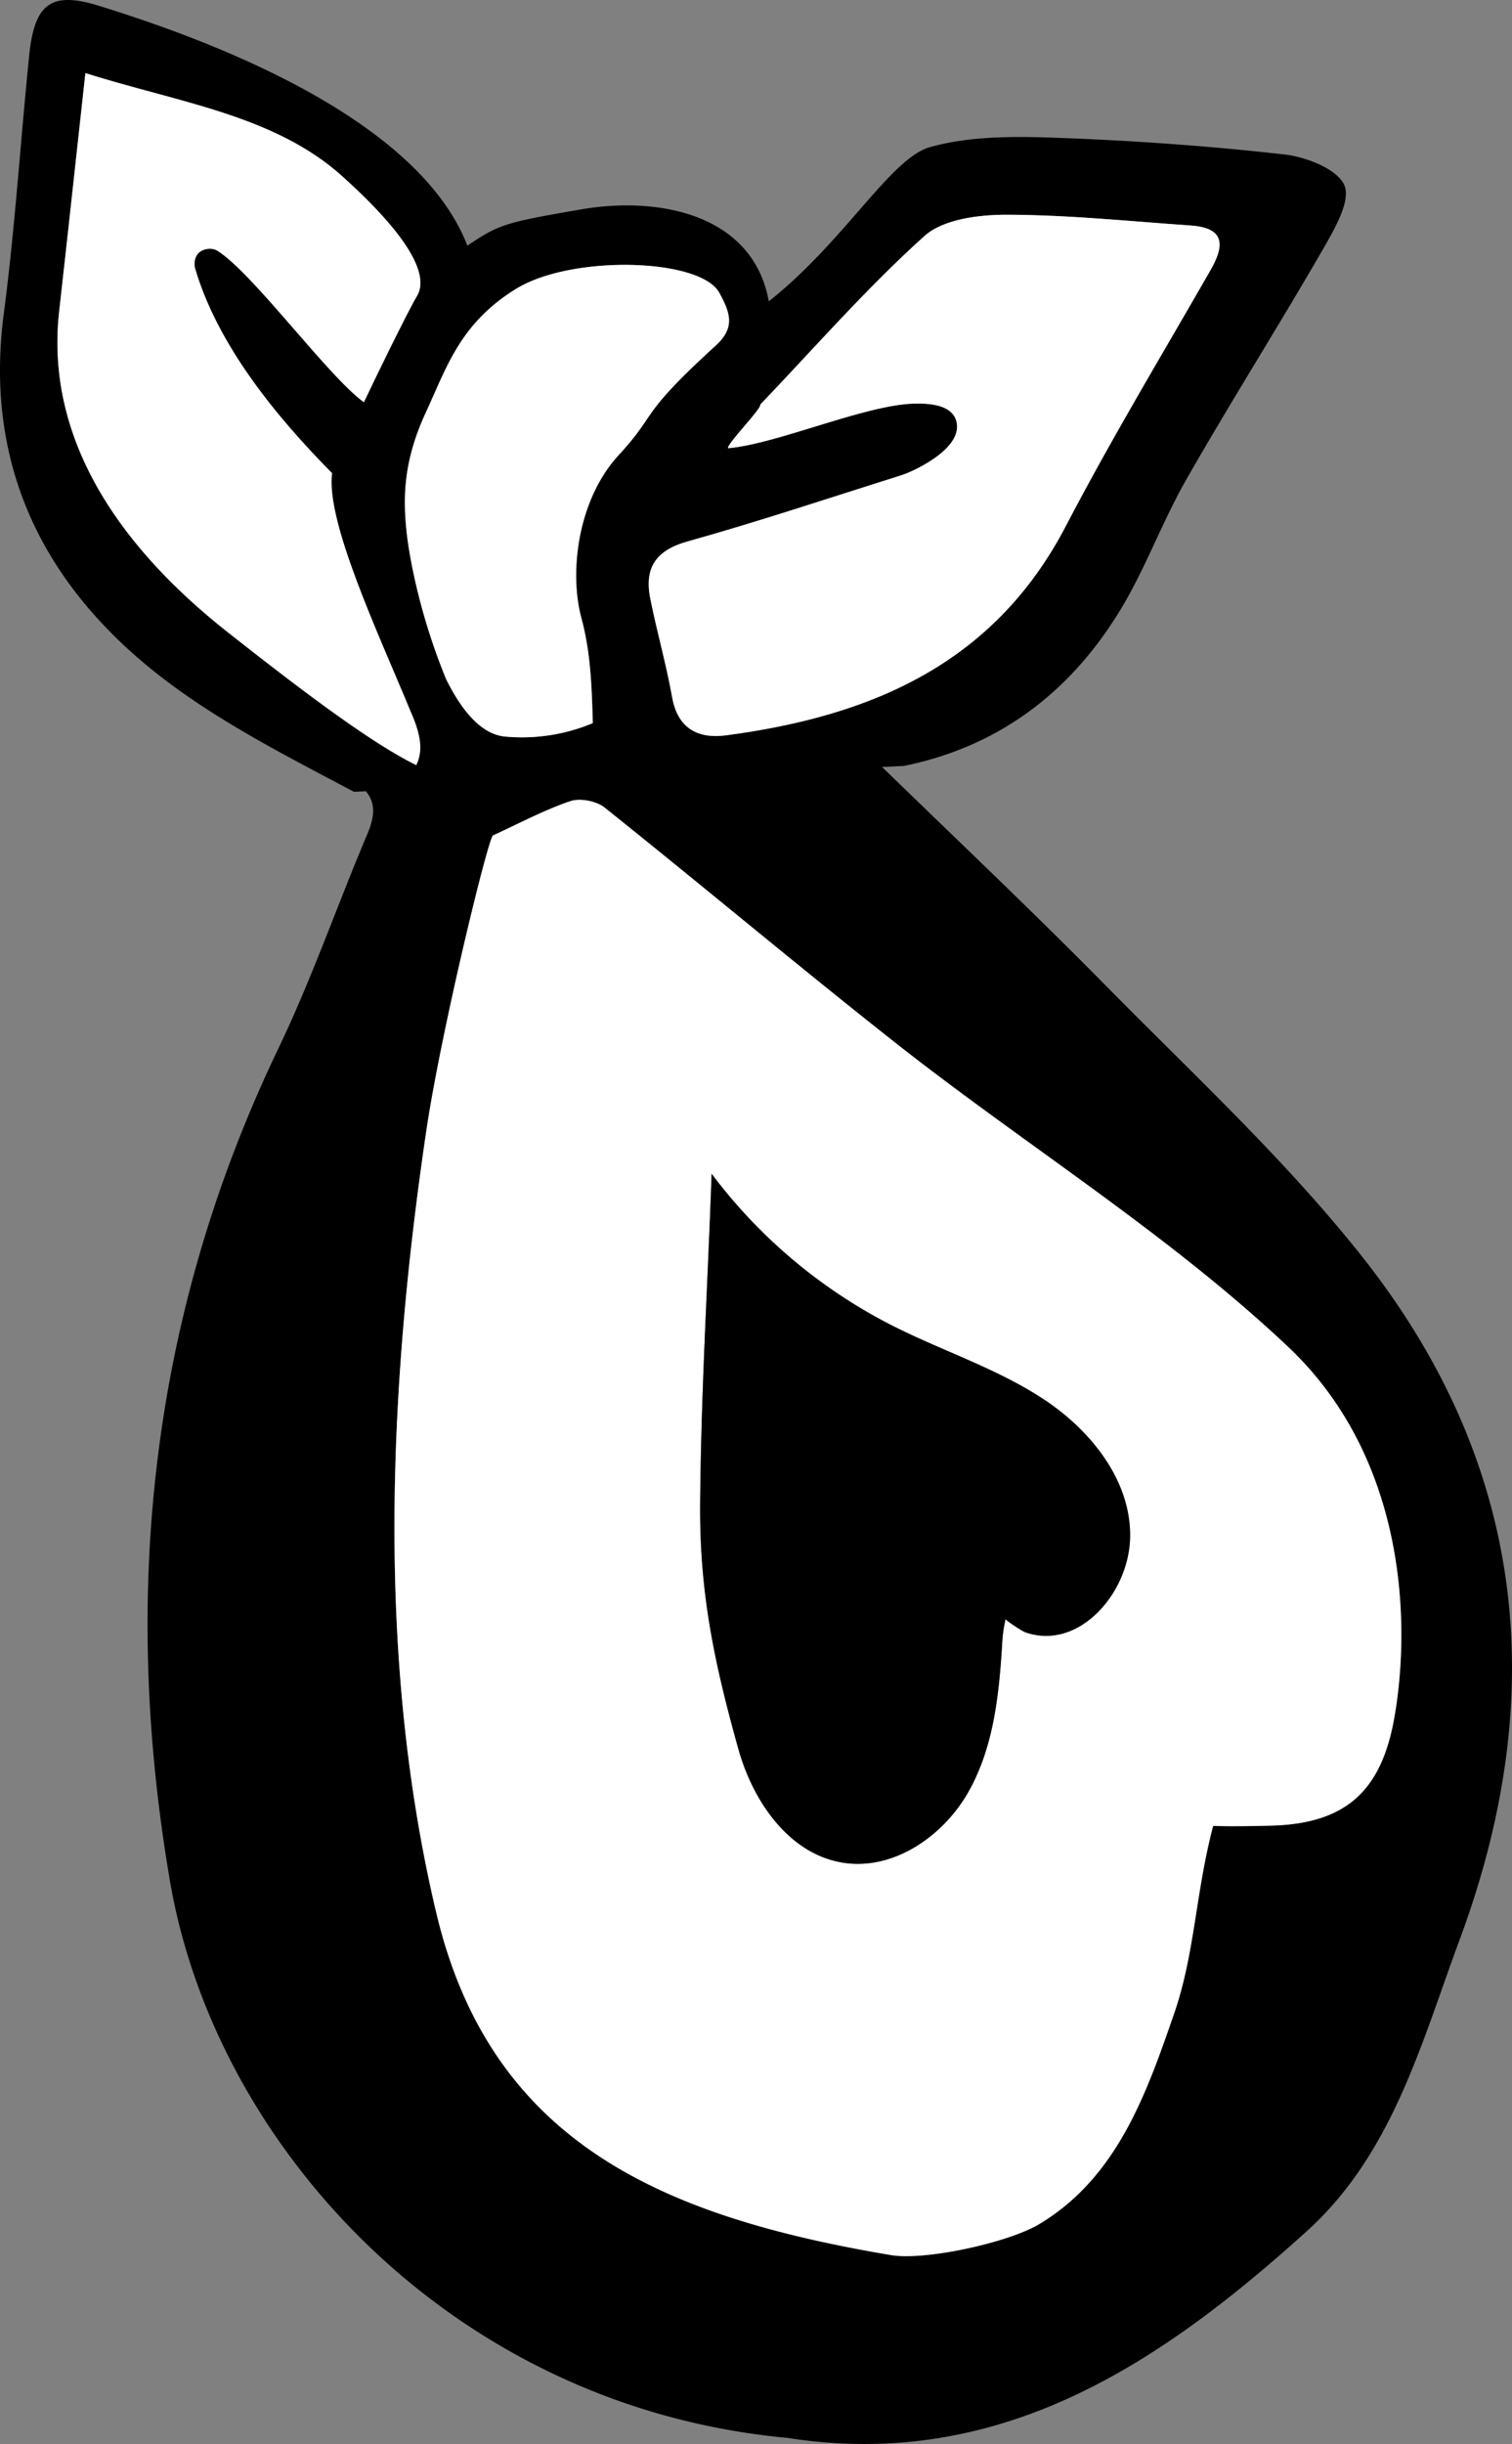 <?xml version="1.0" encoding="utf-8"?>
<svg id="Layer_1" data-name="Layer 1" viewBox="396.359 209.603 607.262 980.845" xmlns="http://www.w3.org/2000/svg">
  <rect x="396.359" y="209.603" width="607.262" height="980.845" fill="#808080" stroke="none"/>
  <defs>
    <style>.cls-1{fill:#f2f2f2;}</style>
  </defs>
  <path d="M841,605.69c-29-29.44-59.11-57.91-90.38-88.28l8.77-.41c38.06-7.75,66.52-29.43,86.46-61.85C856.3,438.2,863.07,419,873,401.72c17.73-31,36.87-61.21,54.73-92.14,4.59-8,11.24-19.36,8.57-25.6-2.8-6.54-15.37-11.41-24.18-12.4-30.38-3.42-61-5.59-91.51-6.68-16.89-.61-34.62-.75-50.63,3.71s-34,37.44-64.84,61.93c-6.39-35.14-44.38-42.24-75.27-36.92s-33,6-45.79,14.56C563.81,256,478.18,224.89,435.67,211.81c-19.32-5.94-25.54-.1-27.59,20.05-3.52,34.49-5.67,69.16-10.19,103.52-7.84,59.52,14.79,106.84,59.52,143,24.37,19.68,53.2,34.19,81.1,49l4.78-.22c3.44,4.07,4.05,9,.7,16.94-12.15,28.67-22.37,58.26-35.83,86.29-51.28,106.8-63.32,218.88-43.5,334.34,18.2,106.07,113.19,210.81,248,223.28,85.28,13.29,149.5-29.65,208.45-82.88,34.48-31.11,46-75.32,61.51-117.16,36.77-99,26.31-191.79-39.74-274.73C912.25,674.72,875.69,640.86,841,605.69ZM701.69,372c21.79-22.76,42.58-46.61,65.93-67.64,7.59-6.82,21.87-8.58,33.07-8.56,24.65.05,49.3,2.62,73.94,4.33,13.75,1,13.61,8,7.88,17.95-19.56,34.1-39.92,67.81-58.08,102.65-29,55.61-78.59,76.39-136.5,84-11,1.45-19.35-2.54-21.62-15.29-2.37-13.29-6.13-26.32-8.77-39.56-2.46-12.32,2.11-19.42,15.08-23,28.88-8.07,57.34-17.61,85.94-26.59,3.93-1.23,23.43-9.85,22.13-20.47-1-8-11.55-8.37-17.22-8.22-19.85.52-54.87,16.17-74.69,17.9C688,388,702.46,373.42,701.69,372Zm-134.33,3.3c8.52-18.46,13.84-35.86,36.21-49.71s73.95-12.4,81.66,1.43c4.77,8.56,6.28,14.27-1.42,21.3-31.67,28.9-22.73,26.27-39,44s-19.94,46.76-14.92,65.32c3.77,13.92,4.15,27.64,4.6,42.17a73.71,73.71,0,0,1-35.13,5.41c-10-.86-17.85-11.12-23.76-23-10.53-25.53-14.92-49.25-16-60.08C558.13,407.94,558.84,393.74,567.36,375.28Zm-79.44,88.13c-32.75-25.83-74.42-69.59-67.81-128.83,3.49-31.3,6.91-62.62,10.54-95.65,36.93,11.75,76,16.78,103.33,41.56,10.6,9.58,37.62,34.87,29.83,47.93-4.15,6.95-18.74,37.08-21.3,42.6-14.36-10.32-44.74-52.14-59-60.89-2.59-1.58-10-.89-8.91,6.83,9.05,31.16,32.75,59.91,55.12,82.55-2.63,19.46,18.72,64.56,31.41,95.33,4.53,10.11,5.06,16.24,2.4,21.83C546.37,508.23,520.67,489.24,487.92,463.41ZM956.49,898.3c-5,29.21-18.74,43-49,44-6.58.21-18,.36-23.89.12-7.07,26.79-7.34,51.25-15.68,75.33-11.18,32.28-22.92,65.76-54.14,84.47-12.6,7.55-46,14.72-59.51,12.46-91.21-15.37-160.65-44.66-182.69-137.46-24.05-101.24-19.4-209.6-4-313.63,6.06-40.88,25.42-119.8,26.87-118.69,10.27-4.7,20.31-10.08,30.93-13.71,3.95-1.35,10.52-.08,13.84,2.57,39,31.16,77.31,63.31,116.56,94.23C808,669.1,865.2,704.45,913.62,750.08,960.74,794.48,963.06,860,956.49,898.3Z"/>
  <path class="cls-1" d="M559.55,422.14c1.08,10.83,5.47,34.55,16,60.08,5.91,11.88,13.75,22.14,23.76,23a73.71,73.71,0,0,0,35.13-5.41c-.45-14.53-.83-28.25-4.6-42.17-5-18.56-1.42-47.57,14.92-65.32s7.38-15.12,39-44c7.7-7,6.19-12.74,1.42-21.3-7.71-13.83-59.29-15.27-81.66-1.43s-27.69,31.25-36.21,49.71S558.13,407.94,559.55,422.14Z" style="fill: rgb(255, 255, 255);"/>
  <path class="cls-1" d="M763.47,371.58c5.67-.15,16.24.2,17.22,8.22,1.3,10.62-18.2,19.24-22.13,20.47-28.6,9-57.06,18.52-85.94,26.59-13,3.62-17.54,10.72-15.08,23,2.64,13.24,6.4,26.27,8.77,39.56,2.27,12.75,10.61,16.74,21.62,15.29,57.91-7.65,107.51-28.43,136.5-84,18.16-34.84,38.52-68.55,58.08-102.65,5.73-10,5.87-17-7.88-17.95-24.64-1.71-49.29-4.28-73.94-4.33-11.2,0-25.48,1.74-33.07,8.56-23.35,21-44.14,44.88-65.93,67.64.77,1.44-13.68,16.06-12.91,17.5C708.6,387.75,743.62,372.1,763.47,371.58Z" style="fill: rgb(255, 255, 255);"/>
  <path class="cls-1" d="M561.14,494.84c-12.69-30.77-34-75.87-31.41-95.33-22.37-22.64-46.07-51.39-55.12-82.55-1.07-7.72,6.32-8.41,8.91-6.83,14.25,8.75,44.63,50.57,59,60.89,2.56-5.52,17.15-35.65,21.3-42.6,7.79-13.06-19.23-38.35-29.83-47.93-27.38-24.78-66.4-29.81-103.33-41.56-3.63,33-7,64.35-10.54,95.65-6.61,59.24,35.06,103,67.81,128.83s58.45,44.82,75.62,53.26C566.2,511.08,565.67,505,561.14,494.84Z" style="fill: rgb(255, 255, 255);"/>
  <path class="cls-1" d="M755.76,627.94C716.51,597,678.24,564.87,639.2,533.71c-3.32-2.65-9.89-3.92-13.84-2.57-10.62,3.63-20.66,9-30.93,13.71-1.45-1.11-20.81,77.81-26.87,118.69-15.38,104-20,212.39,4,313.63,22,92.8,91.48,122.09,182.69,137.46,13.47,2.26,46.91-4.91,59.51-12.46,31.22-18.71,43-52.19,54.14-84.47,8.34-24.08,8.61-48.54,15.68-75.33,5.9.24,17.31.09,23.89-.12,30.26-.93,44-14.74,49-44,6.57-38.28,4.25-103.82-42.87-148.22C865.2,704.45,808,669.1,755.76,627.94Zm52.3,236.72c-1.11-.4-7-4.21-7.83-5.22a54.39,54.39,0,0,0-1.3,8.7c-1.23,20.78-3.31,42.24-13.5,60.39s-30.6,32.15-51.1,28.54c-21.3-3.75-35.56-24.62-41.39-45.45-9.87-35.28-15.71-63.33-15.37-99.16.43-46.54,3-86.56,4.6-131.77a209.33,209.33,0,0,0,72.68,61c20.2,10.22,42.13,17.19,61,29.71s34.87,32.59,34.4,55.23S829.38,872.28,808.06,864.66Z" style="fill: rgb(255, 255, 255);"/>
  <path d="M815.84,771.38c-18.86-12.52-40.79-19.49-61-29.71a209.33,209.33,0,0,1-72.68-61c-1.56,45.21-4.17,85.23-4.6,131.77-.34,35.83,5.5,63.88,15.37,99.16,5.83,20.83,20.09,41.7,41.39,45.45,20.5,3.61,40.91-10.39,51.1-28.54s12.27-39.61,13.5-60.39a54.39,54.39,0,0,1,1.3-8.7c.8,1,6.72,4.82,7.83,5.22,21.32,7.62,41.71-15.42,42.18-38S834.7,783.91,815.84,771.38Z"/>
</svg>